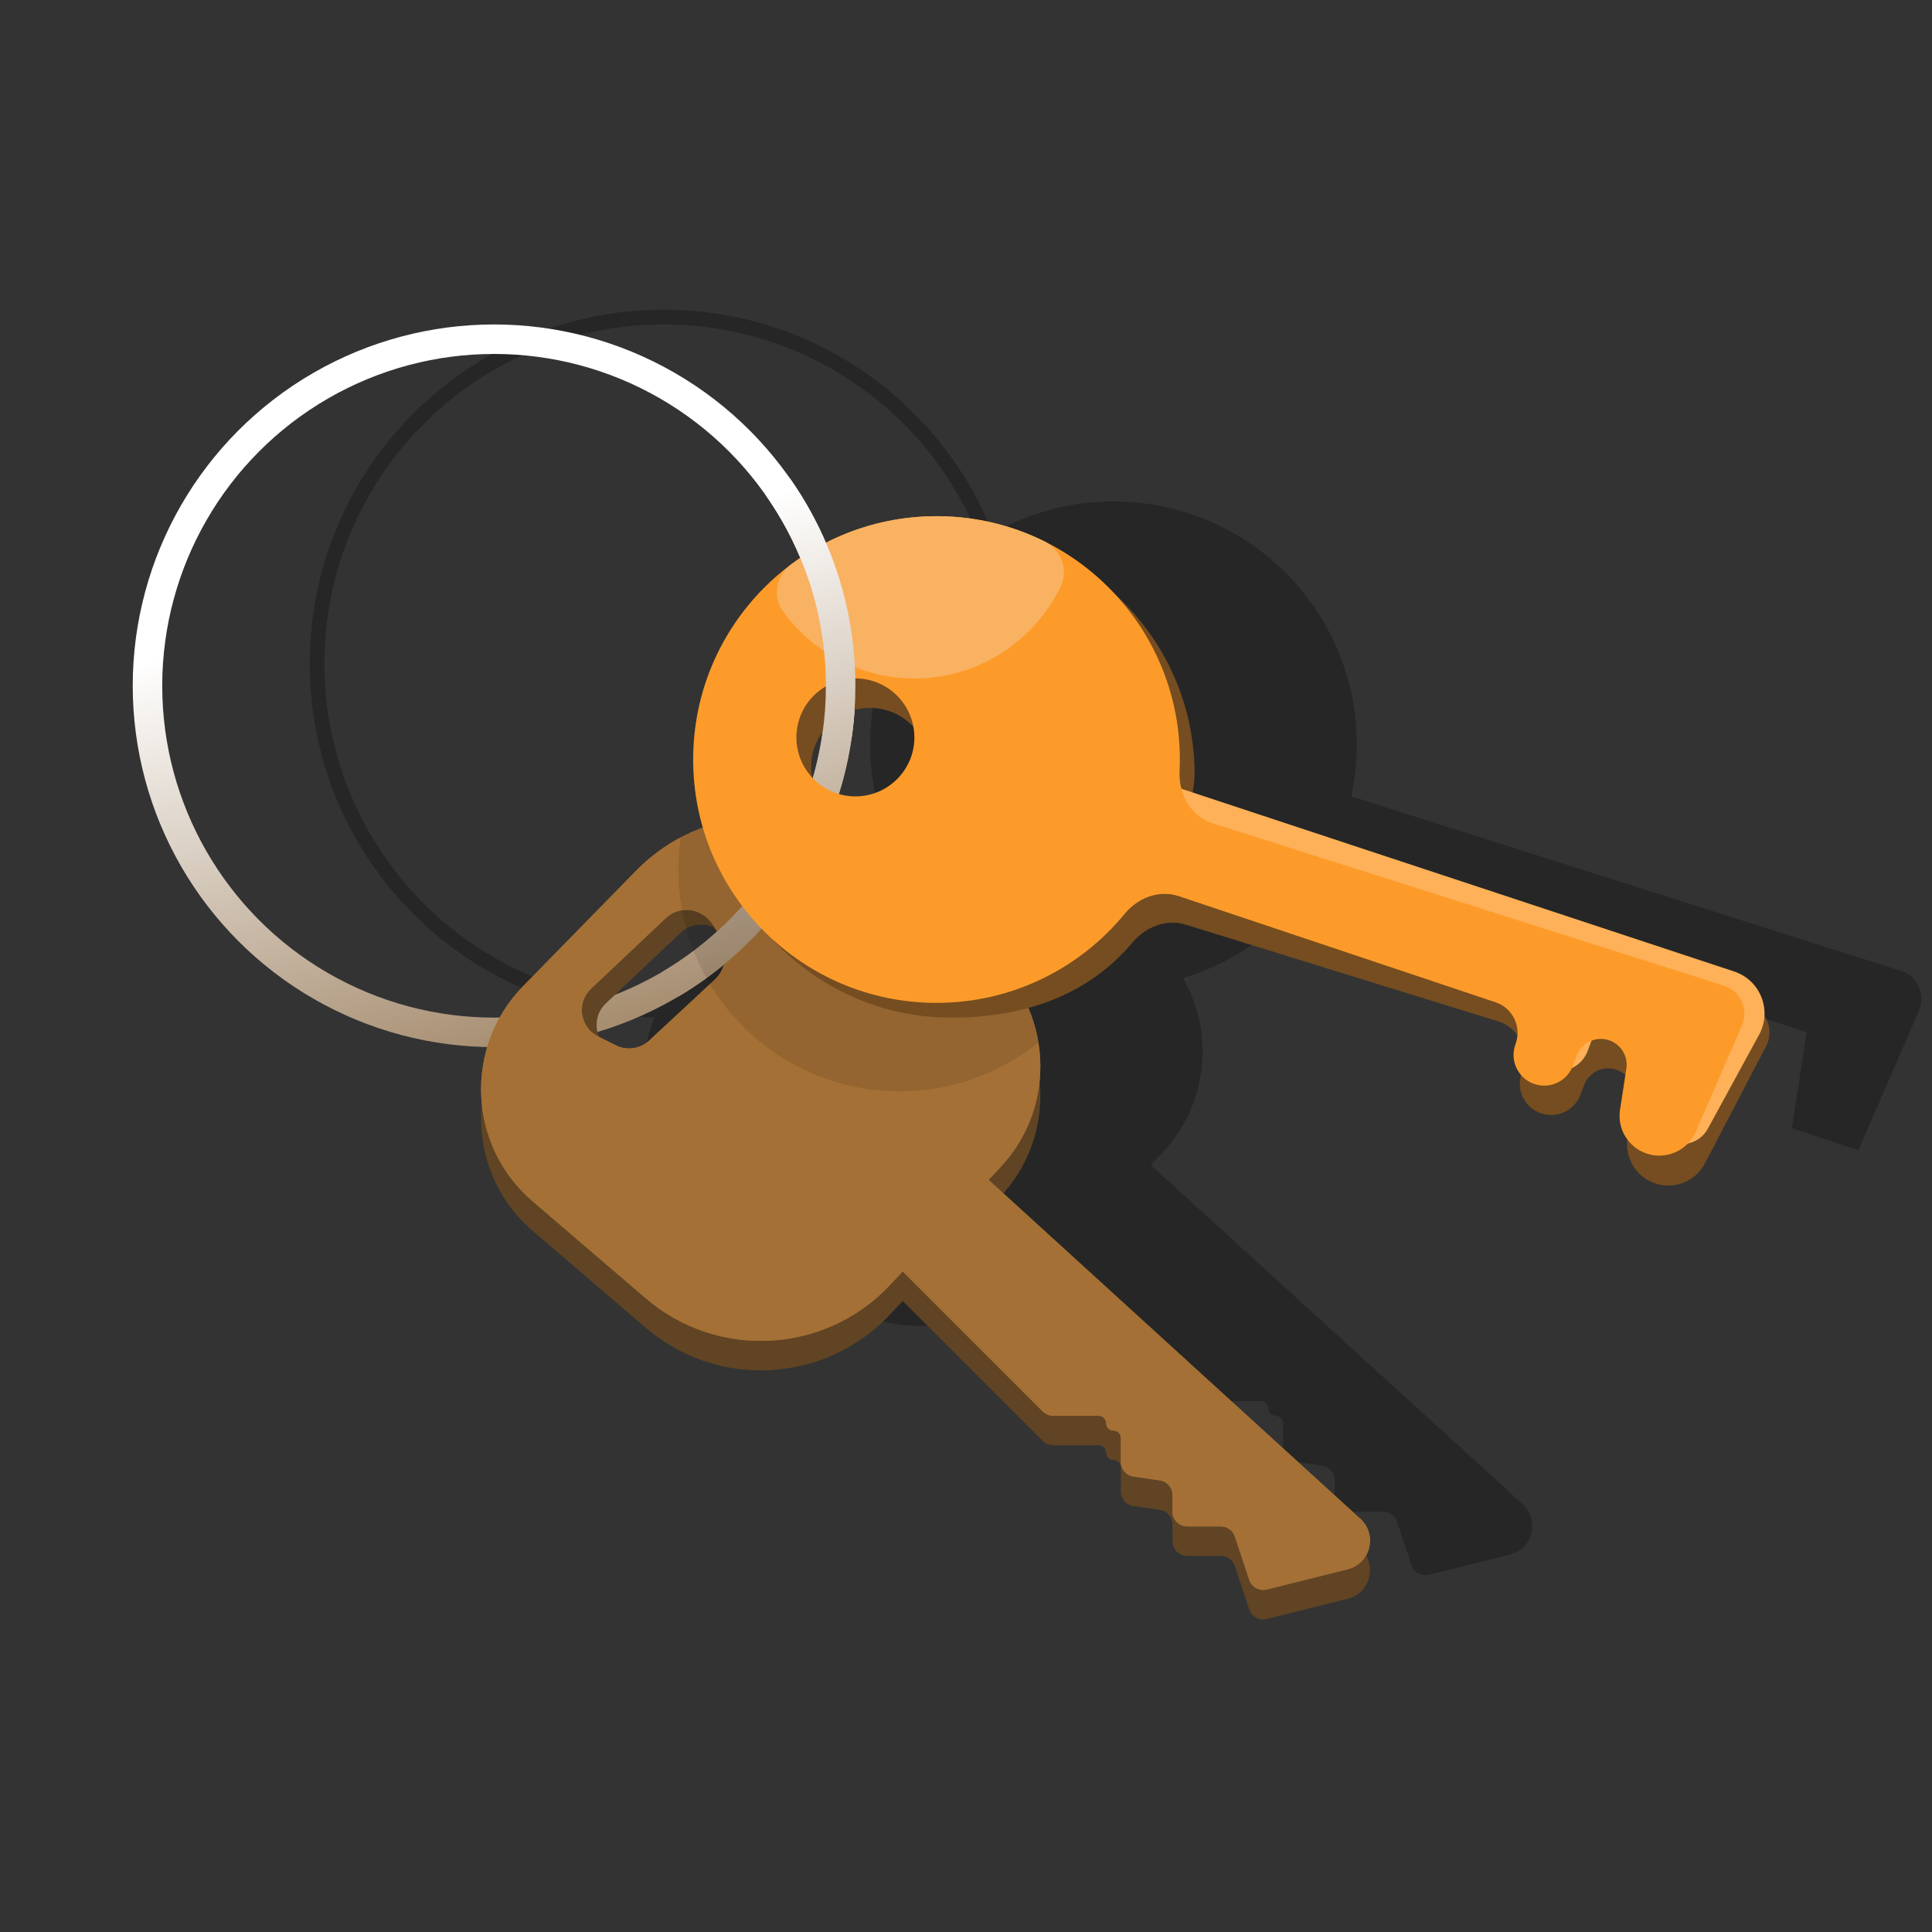 <svg width="131" height="131" viewBox="0 0 131 131" fill="none" xmlns="http://www.w3.org/2000/svg">
<rect x="0" y="0" width="131" height="131" fill="#333333" stroke="none"/>
<path fill-rule="evenodd" clip-rule="evenodd" d="M44.876 68C45.3 67.239 45.832 66.52 46.472 65.865L54.157 58.014C55.7 56.437 57.578 55.372 59.574 54.829C59.2 53.45 59 51.998 59 50.5C59 44.727 61.965 39.646 66.456 36.697C63.126 28.098 54.775 22 45 22C32.297 22 22 32.297 22 45C22 57.661 32.23 67.933 44.876 68ZM44.393 68.993C31.419 68.671 21 58.052 21 45C21 31.745 31.745 21 45 21C55.135 21 63.803 27.283 67.322 36.166C69.733 34.788 72.524 34 75.5 34C84.613 34 92 41.387 92 50.5C92 51.701 91.872 52.872 91.628 54L128.887 65.829C130.017 66.188 130.589 67.446 130.116 68.533L126 78L121.5 76.5L122.5 70L119.5 69L118 73L114 72L115.5 67.66L89.645 59C87.546 62.486 84.195 65.132 80.214 66.317C82.342 70.018 81.932 74.84 78.837 78.141L78.031 79L103.243 101.987C104.423 103.062 103.929 105.018 102.381 105.405L96.898 106.775C96.391 106.902 95.872 106.617 95.707 106.121L94.728 103.184C94.592 102.775 94.21 102.5 93.779 102.5H91.5C90.948 102.5 90.5 102.052 90.5 101.5V100.367C90.5 99.87 90.134 99.448 89.641 99.377L87.859 99.123C87.366 99.052 87 98.63 87 98.133V96.5C87 96.224 86.776 96 86.5 96C86.224 96 86 95.776 86 95.5C86 95.224 85.776 95 85.5 95H82.414C82.149 95 81.895 94.895 81.707 94.707L72.21 85.21L71.35 86.127C66.959 90.81 59.66 91.209 54.786 87.031L47.111 80.452C43.712 77.539 42.769 72.87 44.393 68.993Z" fill="black" fill-opacity="0.25"/>
<circle cx="33.5" cy="46.5" r="23.5" stroke="url(#paint0_linear_408_117)" stroke-width="2"/>
<path fill-rule="evenodd" clip-rule="evenodd" d="M92.243 104.986L67.031 82L67.837 81.141C71.738 76.979 71.374 70.402 67.036 66.697L59.527 60.283C54.727 56.183 47.572 56.503 43.157 61.014L35.472 68.865C31.428 72.998 31.721 79.689 36.111 83.452L43.786 90.031C48.66 94.208 55.959 93.81 60.35 89.127L61.21 88.21L70.707 97.707C70.895 97.894 71.149 98 71.414 98H74.5C74.776 98 75 98.224 75 98.5C75 98.776 75.224 99 75.5 99C75.776 99 76 99.224 76 99.5V101.133C76 101.63 76.366 102.052 76.859 102.122L78.642 102.377C79.134 102.448 79.5 102.869 79.5 103.367V104.5C79.5 105.052 79.948 105.5 80.5 105.5H82.779C83.21 105.5 83.592 105.775 83.728 106.184L84.707 109.121C84.873 109.617 85.392 109.902 85.898 109.775L91.381 108.405C92.929 108.017 93.423 106.062 92.243 104.986ZM49.315 63.676C49.457 63.9 49.603 64.126 49.75 64.347C50.377 65.291 50.31 66.641 49.479 67.412L45.016 71.557C44.405 72.124 43.506 72.253 42.76 71.88L41.558 71.279C40.316 70.658 40.069 68.99 41.079 68.036L46.152 63.246C47.093 62.356 48.62 62.583 49.315 63.676Z" fill="#604424"/>
<path fill-rule="evenodd" clip-rule="evenodd" d="M92.243 102.986L67.031 80L67.837 79.141C71.738 74.979 71.374 68.402 67.036 64.697L59.527 58.283C54.727 54.183 47.572 54.503 43.157 59.014L35.472 66.865C31.428 70.998 31.721 77.689 36.111 81.452L43.786 88.031C48.66 92.208 55.959 91.81 60.35 87.127L61.21 86.21L70.707 95.707C70.895 95.894 71.149 96 71.414 96H74.5C74.776 96 75 96.224 75 96.5C75 96.776 75.224 97 75.5 97C75.776 97 76 97.224 76 97.5V99.132C76 99.63 76.366 100.052 76.859 100.122L78.642 100.377C79.134 100.448 79.5 100.869 79.5 101.367V102.5C79.5 103.052 79.948 103.5 80.5 103.5H82.779C83.21 103.5 83.592 103.775 83.728 104.184L84.707 107.121C84.873 107.617 85.392 107.902 85.898 107.775L91.381 106.405C92.929 106.017 93.423 104.062 92.243 102.986ZM48.315 62.676C48.457 62.9 48.603 63.126 48.75 63.347C49.377 64.291 49.31 65.641 48.479 66.412L44.016 70.557C43.405 71.124 42.506 71.253 41.76 70.88L40.558 70.279C39.316 69.658 39.069 67.99 40.079 67.036L45.152 62.246C46.093 61.356 47.62 61.583 48.315 62.676Z" fill="#A47035"/>
<path fill-rule="evenodd" clip-rule="evenodd" d="M92.243 102.986L67.031 80L67.837 79.141C71.738 74.979 71.374 68.402 67.036 64.697L59.527 58.283C54.727 54.183 47.572 54.503 43.157 59.014L35.472 66.865C31.428 70.998 31.721 77.689 36.111 81.452L43.786 88.031C48.66 92.208 55.959 91.81 60.35 87.127L61.21 86.21L70.707 95.707C70.895 95.894 71.149 96 71.414 96H74.5C74.776 96 75 96.224 75 96.5C75 96.776 75.224 97 75.5 97C75.776 97 76 97.224 76 97.5V99.132C76 99.63 76.366 100.052 76.859 100.122L78.642 100.377C79.134 100.448 79.5 100.869 79.5 101.367V102.5C79.5 103.052 79.948 103.5 80.5 103.5H82.779C83.21 103.5 83.592 103.775 83.728 104.184L84.707 107.121C84.873 107.617 85.392 107.902 85.898 107.775L91.381 106.405C92.929 106.017 93.423 104.062 92.243 102.986ZM48.315 62.676C48.457 62.9 48.603 63.126 48.75 63.347C49.377 64.291 49.31 65.641 48.479 66.412L44.016 70.557C43.405 71.124 42.506 71.253 41.76 70.88L40.558 70.279C39.316 69.658 39.069 67.99 40.079 67.036L45.152 62.246C46.093 61.356 47.62 61.583 48.315 62.676Z" fill="#A47035"/>
<path d="M57 46.5C57 49.414 56.47 52.204 55.5 54.779C53.61 59.799 50.051 64.001 45.5 66.709" stroke="url(#paint1_linear_408_117)" stroke-width="2"/>
<path fill-rule="evenodd" clip-rule="evenodd" d="M67.036 64.697L59.526 58.283C55.708 55.021 50.398 54.557 46.164 56.775C46.056 57.501 46 58.244 46 59C46 67.284 52.716 74 61 74C64.067 74 66.919 73.08 69.294 71.5C69.679 71.244 70.051 70.971 70.41 70.682C70.043 68.435 68.91 66.298 67.036 64.697Z" fill="black" fill-opacity="0.1"/>
<path fill-rule="evenodd" clip-rule="evenodd" d="M80.366 55.995C80.645 54.851 81 53.402 81 52.5C81 43.387 73.613 36 64.5 36C55.387 36 48 43.387 48 52.5C48 61.613 55.387 69 64.5 69C69.638 69 73.862 67.384 76.783 63.912C77.671 62.856 79.071 62.287 80.39 62.694L101.575 69.25C102.918 69.665 103.674 71.085 103.271 72.431L103.14 72.867C102.791 74.029 103.484 75.246 104.66 75.54V75.54C105.708 75.802 106.786 75.236 107.166 74.224L107.408 73.579C107.738 72.698 108.707 72.236 109.6 72.533V72.533C110.408 72.803 110.905 73.616 110.776 74.459L110.359 77.168C110.152 78.515 110.946 79.815 112.239 80.246V80.246C113.542 80.681 114.967 80.104 115.603 78.887L119.754 70.929C120.189 70.095 119.984 69.07 119.261 68.468L118.007 67.423C117.673 67.144 117.282 66.942 116.862 66.829L81.126 57.267C80.567 57.117 80.228 56.557 80.366 55.995V55.995ZM59 56C61.209 56 63 54.209 63 52C63 49.791 61.209 48 59 48C56.791 48 55 49.791 55 52C55 54.209 56.791 56 59 56Z" fill="#754D20"/>
<path d="M119.278 70.156C120.175 68.513 119.364 66.459 117.586 65.872L78.645 53C78.258 54.792 79.562 57.478 78.645 59.001L102.408 66.961C103.56 67.347 104.176 68.598 103.779 69.746L103.741 69.857C103.342 71.01 104.018 72.256 105.201 72.552V72.552C106.226 72.808 107.28 72.254 107.651 71.265L107.908 70.58C108.238 69.699 109.206 69.237 110.099 69.534V69.534C110.908 69.804 111.405 70.618 111.275 71.46L110.885 74C110.662 75.445 111.514 76.84 112.901 77.302L113.412 77.472C114.331 77.778 115.337 77.383 115.801 76.533L119.278 70.156Z" fill="#FEB158"/>
<path fill-rule="evenodd" clip-rule="evenodd" d="M82.229 55.826C80.754 55.358 79.907 53.843 79.981 52.297C79.994 52.033 80 51.767 80 51.5C80 42.387 72.613 35 63.5 35C54.387 35 47 42.387 47 51.5C47 60.613 54.387 68 63.5 68C68.641 68 73.232 65.649 76.258 61.964C77.15 60.877 78.593 60.318 79.927 60.764L101.408 67.96C102.56 68.345 103.176 69.597 102.779 70.745L102.741 70.856C102.343 72.008 103.018 73.254 104.201 73.55V73.55C105.226 73.806 106.28 73.253 106.651 72.264L106.908 71.579C107.238 70.698 108.207 70.236 109.1 70.533V70.533C109.908 70.803 110.405 71.616 110.276 72.459L109.846 75.251C109.646 76.55 110.412 77.804 111.658 78.219V78.219C112.984 78.661 114.427 78.018 114.984 76.737L118.116 69.533C118.589 68.446 118.017 67.188 116.887 66.829L82.229 55.826ZM58 54C60.209 54 62 52.209 62 50C62 47.791 60.209 46 58 46C55.791 46 54 47.791 54 50C54 52.209 55.791 54 58 54Z" fill="#FD9B2A"/>
<path fill-rule="evenodd" clip-rule="evenodd" d="M53.111 41.481C52.356 40.448 52.627 39.024 53.652 38.26C56.401 36.212 59.809 35 63.5 35C66.123 35 68.603 35.612 70.805 36.701C71.949 37.267 72.471 38.616 71.917 39.766C70.141 43.454 66.368 46 62 46C58.348 46 55.111 44.22 53.111 41.481Z" fill="#F8B262"/>
<path d="M56.762 49.857C56.919 48.761 57 47.64 57 46.5C57 41.476 55.423 36.82 52.738 33" stroke="url(#paint2_linear_408_117)" stroke-width="2"/>
<defs>
<linearGradient id="paint0_linear_408_117" x1="30.622" y1="39.306" x2="38.776" y2="70" gradientUnits="userSpaceOnUse">
<stop stop-color="white"/>
<stop offset="1" stop-color="#A78E71"/>
</linearGradient>
<linearGradient id="paint1_linear_408_117" x1="30.622" y1="39.306" x2="38.776" y2="70" gradientUnits="userSpaceOnUse">
<stop stop-color="white"/>
<stop offset="1" stop-color="#A78E71"/>
</linearGradient>
<linearGradient id="paint2_linear_408_117" x1="30.622" y1="39.306" x2="38.776" y2="70" gradientUnits="userSpaceOnUse">
<stop stop-color="white"/>
<stop offset="1" stop-color="#A78E71"/>
</linearGradient>
</defs>
</svg>
